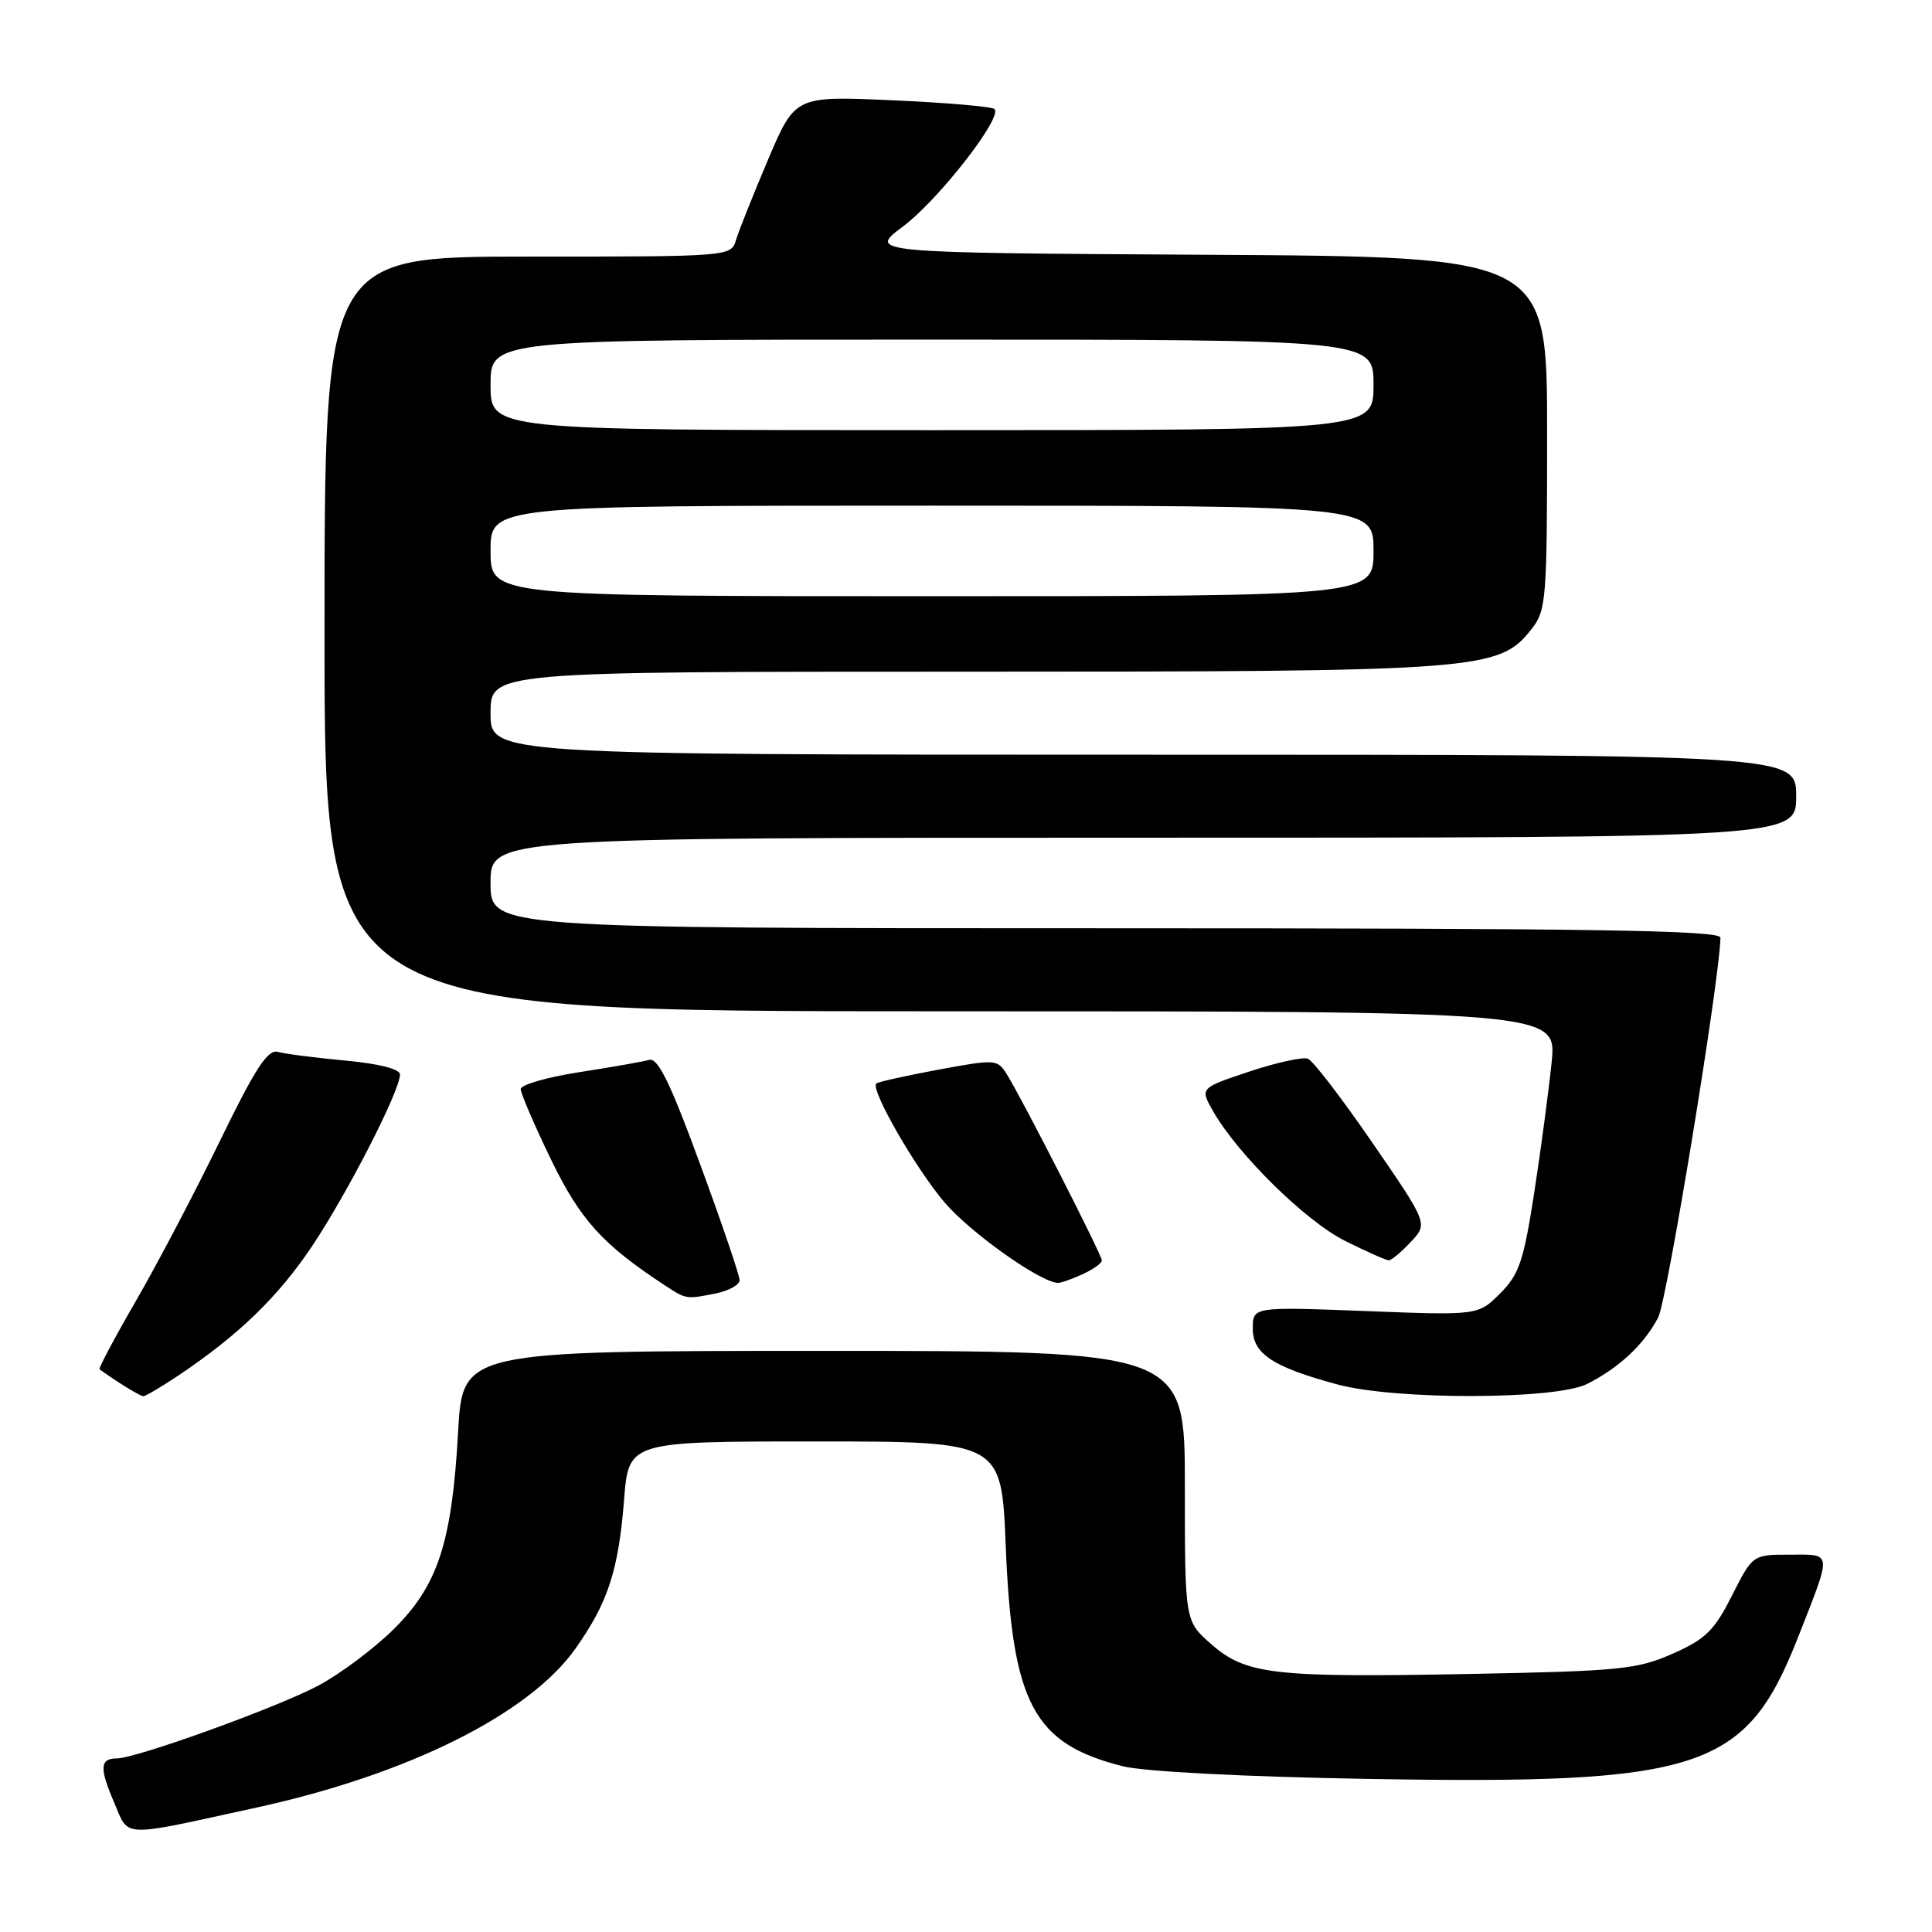 <?xml version="1.0" encoding="UTF-8" standalone="no"?>
<!DOCTYPE svg PUBLIC "-//W3C//DTD SVG 1.1//EN" "http://www.w3.org/Graphics/SVG/1.1/DTD/svg11.dtd" >
<svg xmlns="http://www.w3.org/2000/svg" xmlns:xlink="http://www.w3.org/1999/xlink" version="1.1" viewBox="0 0 256 256">
 <g >
 <path fill="currentColor"
d=" M 34.00 239.51 C 54.06 235.13 70.12 227.13 76.25 218.45 C 80.56 212.36 81.96 208.06 82.69 198.75 C 83.30 191.00 83.30 191.00 108.00 191.00 C 132.70 191.00 132.70 191.00 133.26 204.75 C 134.11 225.77 136.91 231.05 148.79 234.04 C 151.57 234.74 164.78 235.43 181.00 235.71 C 225.46 236.49 231.32 234.58 238.23 217.00 C 242.79 205.38 242.85 206.00 237.19 206.00 C 232.24 206.00 232.24 206.00 229.49 211.43 C 227.15 216.07 225.99 217.20 221.62 219.13 C 216.93 221.20 214.66 221.43 194.73 221.81 C 168.65 222.30 165.08 221.89 160.46 217.83 C 157.00 214.79 157.00 214.79 157.00 196.90 C 157.00 179.00 157.00 179.00 109.15 179.00 C 61.30 179.00 61.30 179.00 60.70 189.75 C 59.89 204.37 58.03 210.08 52.17 215.87 C 49.60 218.42 45.11 221.78 42.20 223.34 C 36.88 226.19 18.05 233.00 15.48 233.00 C 13.24 233.00 13.16 234.27 15.08 238.73 C 17.17 243.58 15.61 243.52 34.00 239.51 Z  M 23.52 182.34 C 31.58 176.94 36.79 171.92 41.32 165.17 C 46.01 158.17 53.00 144.54 53.00 142.38 C 53.00 141.65 50.26 140.95 45.75 140.53 C 41.76 140.16 37.74 139.64 36.81 139.38 C 35.48 139.01 33.82 141.56 29.13 151.20 C 25.84 157.97 20.84 167.49 18.02 172.36 C 15.20 177.23 13.03 181.32 13.19 181.44 C 15.62 183.19 18.56 185.00 18.99 185.00 C 19.29 185.00 21.33 183.80 23.52 182.34 Z  M 210.30 183.38 C 214.56 181.23 217.85 178.14 219.72 174.57 C 220.90 172.28 227.84 130.01 227.97 124.25 C 227.99 123.26 211.05 123.00 146.50 123.00 C 65.00 123.00 65.00 123.00 65.00 117.00 C 65.00 111.00 65.00 111.00 151.50 111.00 C 238.00 111.00 238.00 111.00 238.00 105.50 C 238.00 100.00 238.00 100.00 151.50 100.00 C 65.00 100.00 65.00 100.00 65.00 94.50 C 65.00 89.00 65.00 89.00 127.82 89.00 C 196.51 89.00 198.62 88.84 202.95 83.34 C 204.89 80.88 205.00 79.42 205.00 57.38 C 205.00 34.02 205.00 34.02 160.00 33.76 C 114.99 33.50 114.99 33.50 119.66 30.00 C 124.36 26.48 132.88 15.55 131.78 14.45 C 131.46 14.13 125.38 13.60 118.28 13.29 C 105.36 12.71 105.36 12.71 101.79 21.11 C 99.83 25.72 97.92 30.51 97.54 31.75 C 96.87 34.00 96.87 34.00 69.93 34.00 C 43.00 34.00 43.00 34.00 43.00 84.00 C 43.00 134.00 43.00 134.00 124.64 134.00 C 206.28 134.00 206.28 134.00 205.60 140.75 C 205.22 144.46 204.19 152.22 203.30 157.99 C 201.89 167.12 201.30 168.86 198.77 171.39 C 195.86 174.30 195.86 174.30 180.93 173.72 C 166.00 173.15 166.00 173.15 166.00 176.05 C 166.00 179.39 168.66 181.14 177.23 183.45 C 184.94 185.53 206.14 185.48 210.30 183.38 Z  M 94.88 171.38 C 96.59 171.03 98.00 170.24 98.00 169.62 C 98.00 169.01 95.65 162.09 92.77 154.26 C 88.80 143.44 87.17 140.12 86.02 140.44 C 85.18 140.68 81.01 141.41 76.75 142.07 C 72.49 142.73 69.00 143.74 69.00 144.31 C 69.00 144.89 70.80 149.07 72.99 153.60 C 76.87 161.61 79.82 164.88 88.00 170.25 C 90.95 172.19 90.87 172.18 94.88 171.38 Z  M 143.45 168.84 C 144.85 168.20 146.00 167.38 146.00 167.01 C 146.00 166.29 135.58 145.86 133.44 142.40 C 132.17 140.34 131.97 140.33 124.32 141.74 C 120.02 142.54 116.33 143.36 116.11 143.57 C 115.30 144.35 121.32 154.83 125.18 159.35 C 128.63 163.38 137.91 169.96 140.20 169.99 C 140.59 170.00 142.05 169.48 143.45 168.84 Z  M 186.93 164.57 C 189.22 162.14 189.22 162.14 181.87 151.45 C 177.83 145.57 173.97 140.54 173.30 140.28 C 172.62 140.03 169.13 140.79 165.53 141.99 C 158.99 144.17 158.99 144.17 160.74 147.24 C 164.02 152.98 173.05 161.85 178.24 164.43 C 181.08 165.85 183.68 167.00 184.02 167.00 C 184.37 167.00 185.68 165.91 186.93 164.57 Z  M 65.00 73.00 C 65.00 67.00 65.00 67.00 123.50 67.00 C 182.00 67.00 182.00 67.00 182.00 73.00 C 182.00 79.00 182.00 79.00 123.50 79.00 C 65.00 79.00 65.00 79.00 65.00 73.00 Z  M 65.00 51.00 C 65.00 45.00 65.00 45.00 123.50 45.00 C 182.00 45.00 182.00 45.00 182.00 51.00 C 182.00 57.00 182.00 57.00 123.50 57.00 C 65.00 57.00 65.00 57.00 65.00 51.00 Z "/>
</g>
</svg>